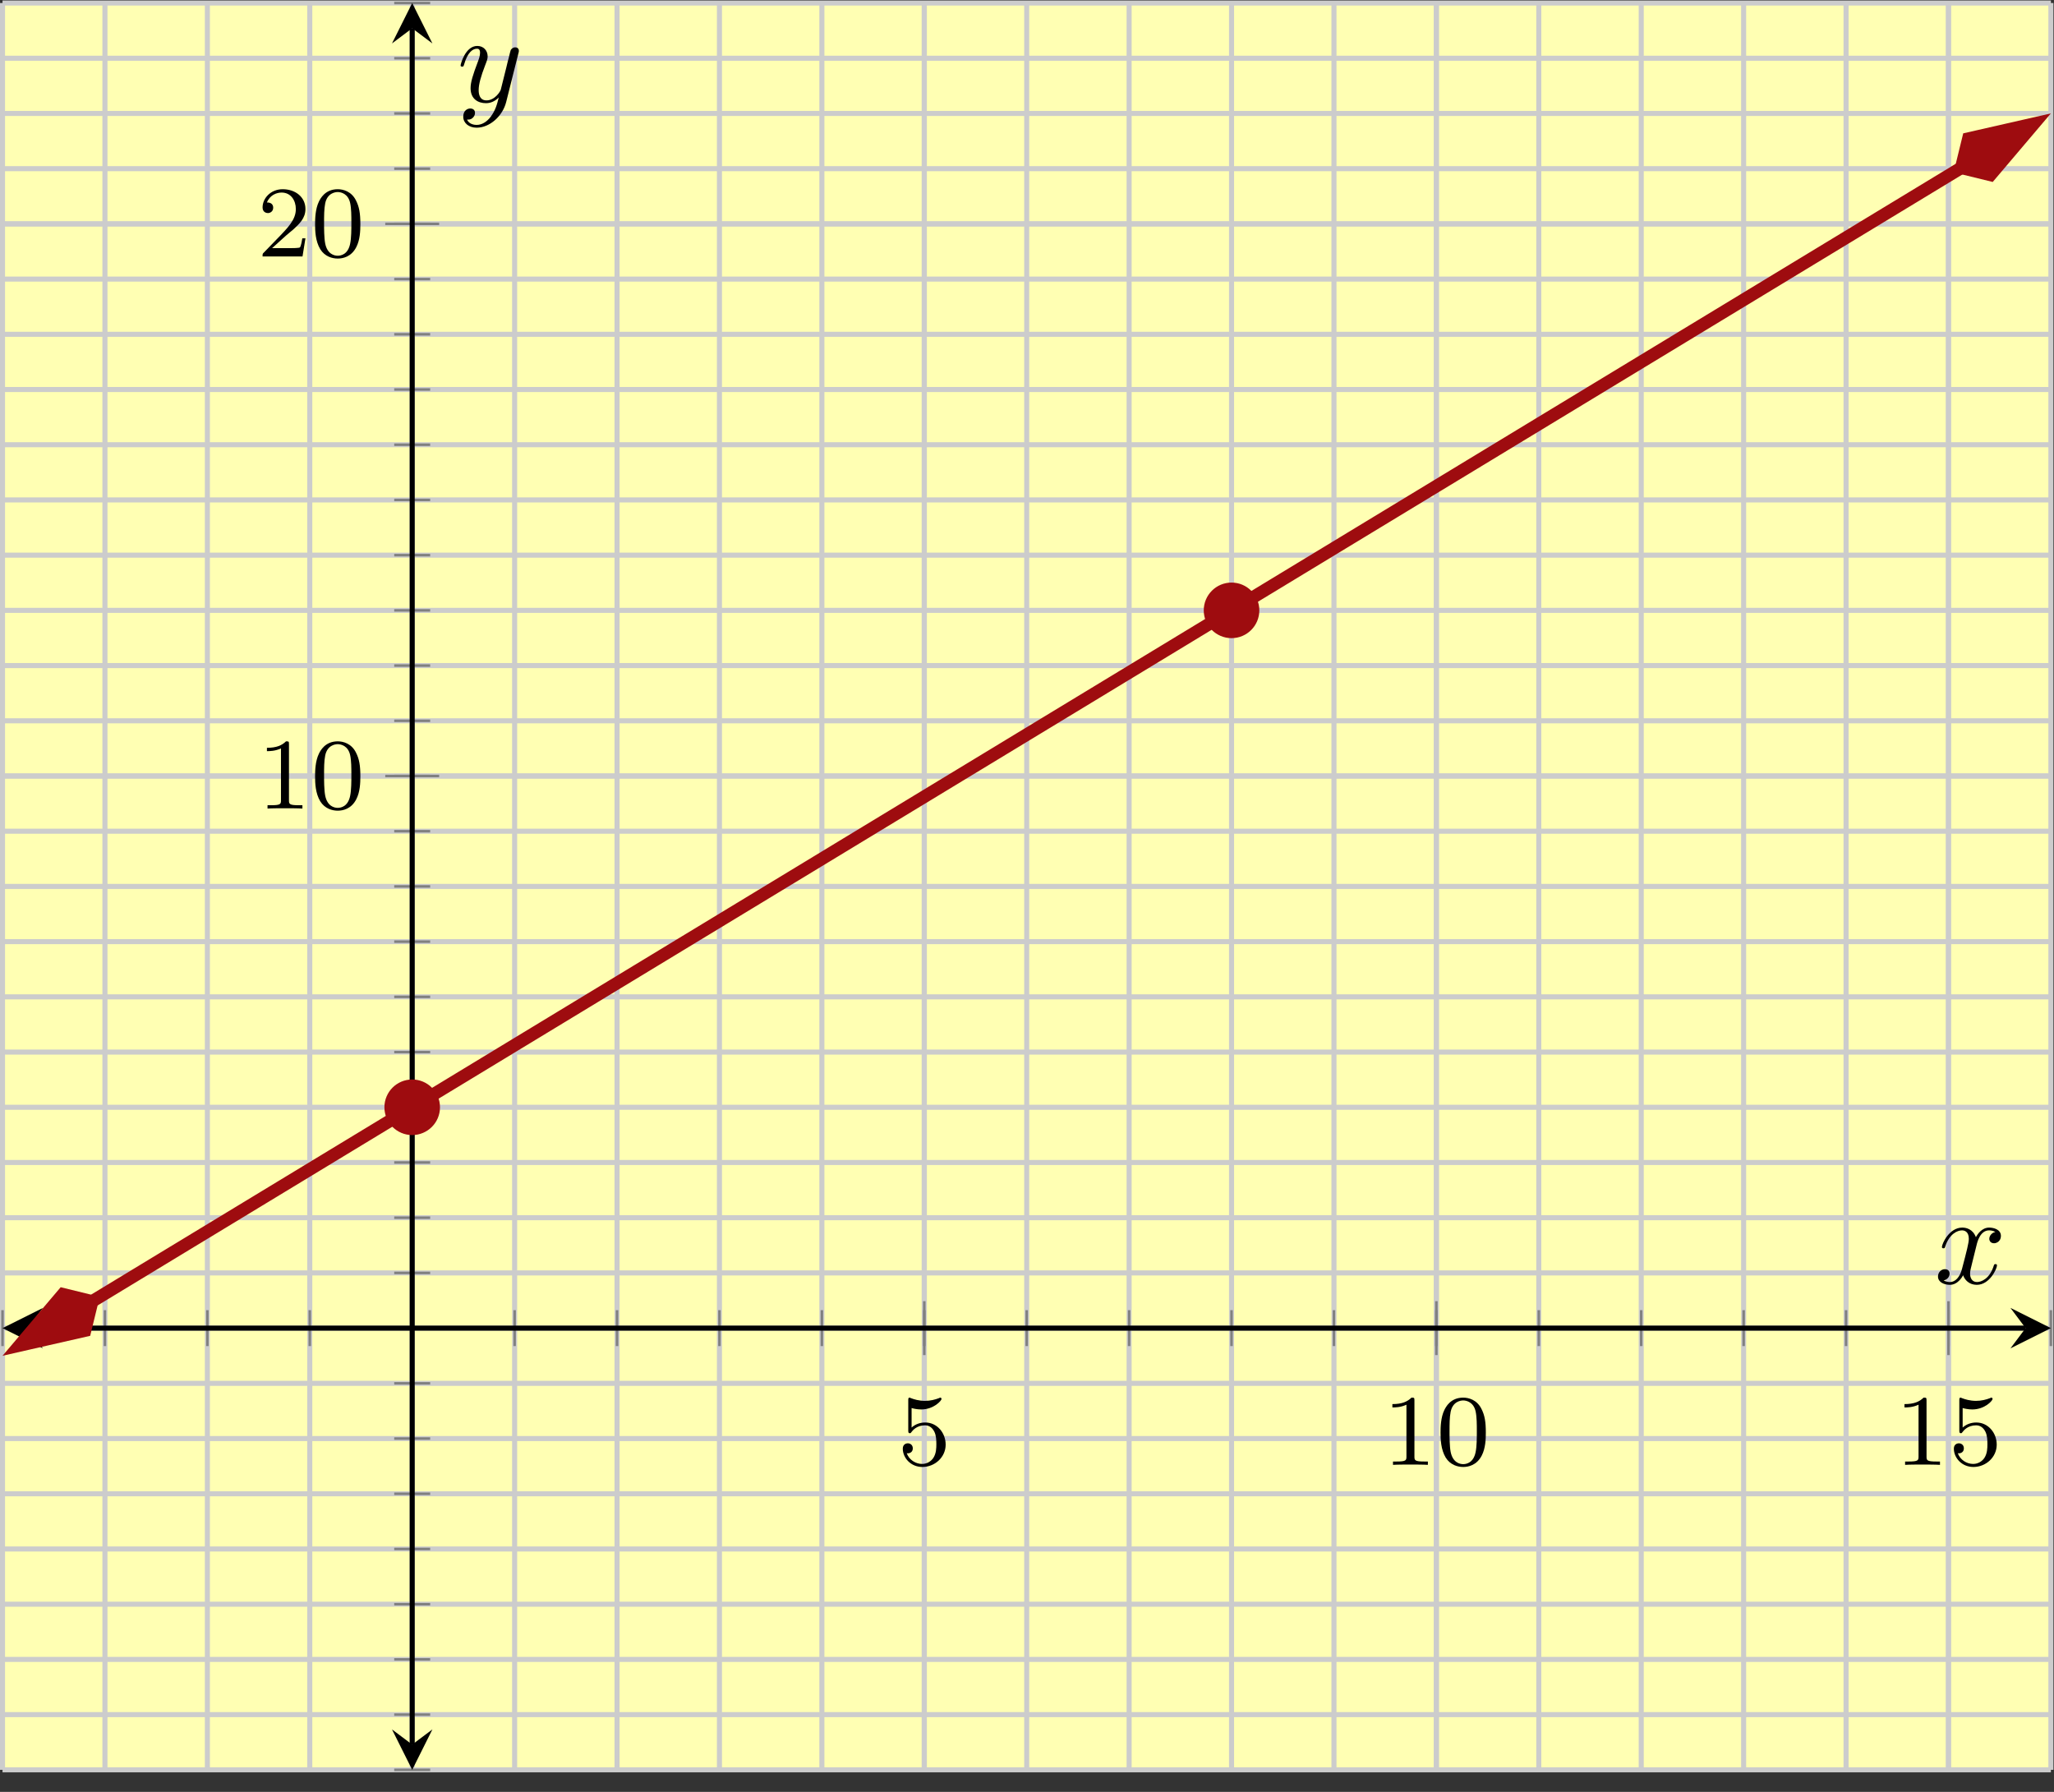 <?xml version='1.0' encoding='UTF-8'?>
<!-- This file was generated by dvisvgm 2.3.5 -->
<svg height='141.268pt' version='1.1' viewBox='-72 -72 161.942 141.268' width='161.942pt' xmlns='http://www.w3.org/2000/svg' xmlns:xlink='http://www.w3.org/1999/xlink'>
<rect x="-72" y="-72" width="161.942" height="141.268" fill="#333333" stroke="none"/>
<defs>
<path d='M3.328 -3.009C3.387 -3.268 3.616 -4.184 4.314 -4.184C4.364 -4.184 4.603 -4.184 4.812 -4.055C4.533 -4.005 4.334 -3.756 4.334 -3.517C4.334 -3.357 4.443 -3.168 4.712 -3.168C4.932 -3.168 5.25 -3.347 5.25 -3.746C5.25 -4.264 4.663 -4.403 4.324 -4.403C3.746 -4.403 3.397 -3.875 3.278 -3.646C3.029 -4.304 2.491 -4.403 2.202 -4.403C1.166 -4.403 0.598 -3.118 0.598 -2.869C0.598 -2.77 0.697 -2.77 0.717 -2.77C0.797 -2.77 0.827 -2.79 0.847 -2.879C1.186 -3.935 1.843 -4.184 2.182 -4.184C2.371 -4.184 2.72 -4.095 2.72 -3.517C2.72 -3.208 2.55 -2.54 2.182 -1.146C2.022 -0.528 1.674 -0.11 1.235 -0.11C1.176 -0.11 0.946 -0.11 0.737 -0.239C0.986 -0.289 1.205 -0.498 1.205 -0.777C1.205 -1.046 0.986 -1.126 0.837 -1.126C0.538 -1.126 0.289 -0.867 0.289 -0.548C0.289 -0.09 0.787 0.11 1.225 0.11C1.883 0.11 2.242 -0.588 2.271 -0.648C2.391 -0.279 2.75 0.11 3.347 0.11C4.374 0.11 4.941 -1.176 4.941 -1.425C4.941 -1.524 4.852 -1.524 4.822 -1.524C4.732 -1.524 4.712 -1.484 4.692 -1.415C4.364 -0.349 3.686 -0.11 3.367 -0.11C2.979 -0.11 2.819 -0.428 2.819 -0.767C2.819 -0.986 2.879 -1.205 2.989 -1.644L3.328 -3.009Z' id='g1-120'/>
<path d='M4.842 -3.796C4.882 -3.935 4.882 -3.955 4.882 -4.025C4.882 -4.204 4.742 -4.294 4.593 -4.294C4.493 -4.294 4.334 -4.234 4.244 -4.085C4.224 -4.035 4.144 -3.726 4.105 -3.547C4.035 -3.288 3.965 -3.019 3.905 -2.75L3.457 -0.956C3.417 -0.807 2.989 -0.11 2.331 -0.11C1.823 -0.11 1.714 -0.548 1.714 -0.917C1.714 -1.375 1.883 -1.993 2.222 -2.869C2.381 -3.278 2.421 -3.387 2.421 -3.587C2.421 -4.035 2.102 -4.403 1.604 -4.403C0.658 -4.403 0.289 -2.959 0.289 -2.869C0.289 -2.77 0.389 -2.77 0.408 -2.77C0.508 -2.77 0.518 -2.79 0.568 -2.949C0.837 -3.885 1.235 -4.184 1.574 -4.184C1.654 -4.184 1.823 -4.184 1.823 -3.866C1.823 -3.616 1.724 -3.357 1.654 -3.168C1.255 -2.112 1.076 -1.544 1.076 -1.076C1.076 -0.189 1.704 0.11 2.291 0.11C2.68 0.11 3.019 -0.06 3.298 -0.339C3.168 0.179 3.049 0.667 2.65 1.196C2.391 1.534 2.012 1.823 1.554 1.823C1.415 1.823 0.966 1.793 0.797 1.405C0.956 1.405 1.086 1.405 1.225 1.285C1.325 1.196 1.425 1.066 1.425 0.877C1.425 0.568 1.156 0.528 1.056 0.528C0.827 0.528 0.498 0.687 0.498 1.176C0.498 1.674 0.936 2.042 1.554 2.042C2.58 2.042 3.606 1.136 3.885 0.01L4.842 -3.796Z' id='g1-121'/>
<path d='M3.897 -2.542C3.897 -3.395 3.81 -3.913 3.547 -4.423C3.196 -5.125 2.55 -5.3 2.112 -5.3C1.108 -5.3 0.741 -4.551 0.63 -4.328C0.343 -3.746 0.327 -2.957 0.327 -2.542C0.327 -2.016 0.351 -1.211 0.733 -0.574C1.1 0.016 1.69 0.167 2.112 0.167C2.495 0.167 3.18 0.048 3.579 -0.741C3.873 -1.315 3.897 -2.024 3.897 -2.542ZM2.112 -0.056C1.841 -0.056 1.291 -0.183 1.124 -1.02C1.036 -1.474 1.036 -2.224 1.036 -2.638C1.036 -3.188 1.036 -3.746 1.124 -4.184C1.291 -4.997 1.913 -5.077 2.112 -5.077C2.383 -5.077 2.933 -4.941 3.092 -4.216C3.188 -3.778 3.188 -3.18 3.188 -2.638C3.188 -2.168 3.188 -1.451 3.092 -1.004C2.925 -0.167 2.375 -0.056 2.112 -0.056Z' id='g0-48'/>
<path d='M2.503 -5.077C2.503 -5.292 2.487 -5.3 2.271 -5.3C1.945 -4.981 1.522 -4.79 0.765 -4.79V-4.527C0.98 -4.527 1.411 -4.527 1.873 -4.742V-0.654C1.873 -0.359 1.849 -0.263 1.092 -0.263H0.813V0C1.14 -0.024 1.825 -0.024 2.184 -0.024S3.236 -0.024 3.563 0V-0.263H3.284C2.527 -0.263 2.503 -0.359 2.503 -0.654V-5.077Z' id='g0-49'/>
<path d='M2.248 -1.626C2.375 -1.745 2.71 -2.008 2.837 -2.12C3.332 -2.574 3.802 -3.013 3.802 -3.738C3.802 -4.686 3.005 -5.3 2.008 -5.3C1.052 -5.3 0.422 -4.575 0.422 -3.866C0.422 -3.475 0.733 -3.419 0.845 -3.419C1.012 -3.419 1.259 -3.539 1.259 -3.842C1.259 -4.256 0.861 -4.256 0.765 -4.256C0.996 -4.838 1.53 -5.037 1.921 -5.037C2.662 -5.037 3.045 -4.407 3.045 -3.738C3.045 -2.909 2.463 -2.303 1.522 -1.339L0.518 -0.303C0.422 -0.215 0.422 -0.199 0.422 0H3.571L3.802 -1.427H3.555C3.531 -1.267 3.467 -0.869 3.371 -0.717C3.324 -0.654 2.718 -0.654 2.59 -0.654H1.172L2.248 -1.626Z' id='g0-50'/>
<path d='M1.116 -4.479C1.219 -4.447 1.538 -4.368 1.873 -4.368C2.869 -4.368 3.475 -5.069 3.475 -5.189C3.475 -5.276 3.419 -5.3 3.379 -5.3C3.363 -5.3 3.347 -5.3 3.276 -5.26C2.965 -5.141 2.598 -5.045 2.168 -5.045C1.698 -5.045 1.307 -5.165 1.06 -5.26C0.98 -5.3 0.964 -5.3 0.956 -5.3C0.853 -5.3 0.853 -5.212 0.853 -5.069V-2.734C0.853 -2.59 0.853 -2.495 0.98 -2.495C1.044 -2.495 1.068 -2.527 1.108 -2.59C1.203 -2.71 1.506 -3.116 2.184 -3.116C2.63 -3.116 2.845 -2.75 2.917 -2.598C3.053 -2.311 3.068 -1.945 3.068 -1.634C3.068 -1.339 3.061 -0.909 2.837 -0.558C2.686 -0.319 2.367 -0.072 1.945 -0.072C1.427 -0.072 0.917 -0.399 0.733 -0.917C0.757 -0.909 0.805 -0.909 0.813 -0.909C1.036 -0.909 1.211 -1.052 1.211 -1.299C1.211 -1.594 0.98 -1.698 0.821 -1.698C0.677 -1.698 0.422 -1.618 0.422 -1.275C0.422 -0.558 1.044 0.167 1.961 0.167C2.957 0.167 3.802 -0.606 3.802 -1.594C3.802 -2.519 3.132 -3.339 2.192 -3.339C1.793 -3.339 1.419 -3.212 1.116 -2.941V-4.479Z' id='g0-53'/>
</defs>
<g id='page1'><g stroke-miterlimit="10" transform="translate(-71.801,67.53)scale(0.996,-0.996)"><g stroke="#000" fill="#000">
<g stroke-width="0.4">
<g stroke="none" transform="scale(-1.004,1.004)translate(-71.801,67.53)scale(-1,-1)"></g><g transform="translate(-0.2,-0.2)">
<g stroke="none" transform="scale(-1.004,1.004)translate(-71.801,67.53)scale(-1,-1)"><g stroke="#000" stroke-miterlimit="10" transform="translate(-71.602,67.331)scale(0.996,-0.996)"><g stroke="#000" fill="#000">
<g stroke-width="0.4">
<g fill="#ffffb3">
<path d="M 0.0 0.0 L 162.149 0.0 L 162.149 139.854 L 0.0 139.854 Z" stroke="none"/>
</g>
<g stroke-width="0.4">
<g stroke="#c0c0c0" fill="#c0c0c0">
<g stroke-dasharray="none" stroke-dashoffset="0.0">
<g stroke="#ccc" fill="#ccc">
<path d="M 0.0 0.0 L 0.0 139.854 M 8.107 0.0 L 8.107 139.854 M 16.215 0.0 L 16.215 139.854 M 24.322 0.0 L 24.322 139.854 M 32.43 0.0 L 32.43 139.854 M 40.537 0.0 L 40.537 139.854 M 48.645 0.0 L 48.645 139.854 M 56.752 0.0 L 56.752 139.854 M 64.86 0.0 L 64.86 139.854 M 72.967 0.0 L 72.967 139.854 M 81.075 0.0 L 81.075 139.854 M 89.182 0.0 L 89.182 139.854 M 97.289 0.0 L 97.289 139.854 M 105.397 0.0 L 105.397 139.854 M 113.504 0.0 L 113.504 139.854 M 121.612 0.0 L 121.612 139.854 M 129.719 0.0 L 129.719 139.854 M 137.827 0.0 L 137.827 139.854 M 145.934 0.0 L 145.934 139.854 M 154.042 0.0 L 154.042 139.854 M 162.149 0.0 L 162.149 139.854" fill="none"/>
</g>
</g>
</g>
</g>
<g stroke-width="0.4">
<g stroke="#c0c0c0" fill="#c0c0c0">
<g stroke-dasharray="none" stroke-dashoffset="0.0">
<g stroke="#ccc" fill="#ccc">
<path d="M 72.967 0.0 L 72.967 139.854 M 113.504 0.0 L 113.504 139.854 M 154.042 0.0 L 154.042 139.854" fill="none"/>
</g>
</g>
</g>
</g>
<g stroke-width="0.4">
<g stroke="#c0c0c0" fill="#c0c0c0">
<g stroke-dasharray="none" stroke-dashoffset="0.0">
<g stroke="#ccc" fill="#ccc">
<path d="M 0.0 0.0 L 162.149 0.0 M 0.0 4.37 L 162.149 4.37 M 0.0 8.741 L 162.149 8.741 M 0.0 13.111 L 162.149 13.111 M 0.0 17.482 L 162.149 17.482 M 0.0 21.852 L 162.149 21.852 M 0.0 26.223 L 162.149 26.223 M 0.0 30.593 L 162.149 30.593 M 0.0 34.963 L 162.149 34.963 M 0.0 39.334 L 162.149 39.334 M 0.0 43.704 L 162.149 43.704 M 0.0 48.075 L 162.149 48.075 M 0.0 52.445 L 162.149 52.445 M 0.0 56.815 L 162.149 56.815 M 0.0 61.186 L 162.149 61.186 M 0.0 65.556 L 162.149 65.556 M 0.0 69.927 L 162.149 69.927 M 0.0 74.297 L 162.149 74.297 M 0.0 78.668 L 162.149 78.668 M 0.0 83.038 L 162.149 83.038 M 0.0 87.408 L 162.149 87.408 M 0.0 91.779 L 162.149 91.779 M 0.0 96.149 L 162.149 96.149 M 0.0 100.52 L 162.149 100.52 M 0.0 104.89 L 162.149 104.89 M 0.0 109.261 L 162.149 109.261 M 0.0 113.631 L 162.149 113.631 M 0.0 118.001 L 162.149 118.001 M 0.0 122.372 L 162.149 122.372 M 0.0 126.742 L 162.149 126.742 M 0.0 131.113 L 162.149 131.113 M 0.0 135.483 L 162.149 135.483 M 0.0 139.854 L 162.149 139.854" fill="none"/>
</g>
</g>
</g>
</g>
<g stroke-width="0.4">
<g stroke="#c0c0c0" fill="#c0c0c0">
<g stroke-dasharray="none" stroke-dashoffset="0.0">
<g stroke="#ccc" fill="#ccc">
<path d="M 0.0 78.668 L 162.149 78.668 M 0.0 122.372 L 162.149 122.372" fill="none"/>
</g>
</g>
</g>
</g>
<g stroke-width="0.2">
<g stroke="#808080" fill="#808080">
<path d="M 0.0 33.541 L 0.0 36.386 M 8.107 33.541 L 8.107 36.386 M 16.215 33.541 L 16.215 36.386 M 24.322 33.541 L 24.322 36.386 M 32.43 33.541 L 32.43 36.386 M 40.537 33.541 L 40.537 36.386 M 48.645 33.541 L 48.645 36.386 M 56.752 33.541 L 56.752 36.386 M 64.86 33.541 L 64.86 36.386 M 72.967 33.541 L 72.967 36.386 M 81.075 33.541 L 81.075 36.386 M 89.182 33.541 L 89.182 36.386 M 97.289 33.541 L 97.289 36.386 M 105.397 33.541 L 105.397 36.386 M 113.504 33.541 L 113.504 36.386 M 121.612 33.541 L 121.612 36.386 M 129.719 33.541 L 129.719 36.386 M 137.827 33.541 L 137.827 36.386 M 145.934 33.541 L 145.934 36.386 M 154.042 33.541 L 154.042 36.386 M 162.149 33.541 L 162.149 36.386" fill="none"/>
</g>
</g>
<g stroke-width="0.2">
<g stroke="#808080" fill="#808080">
<path d="M 72.967 32.829 L 72.967 37.097 M 113.504 32.829 L 113.504 37.097 M 154.042 32.829 L 154.042 37.097" fill="none"/>
</g>
</g>
<g stroke-width="0.2">
<g stroke="#808080" fill="#808080">
<path d="M 31.007 0.0 L 33.853 0.0 M 31.007 4.37 L 33.853 4.37 M 31.007 8.741 L 33.853 8.741 M 31.007 13.111 L 33.853 13.111 M 31.007 17.482 L 33.853 17.482 M 31.007 21.852 L 33.853 21.852 M 31.007 26.223 L 33.853 26.223 M 31.007 30.593 L 33.853 30.593 M 31.007 34.963 L 33.853 34.963 M 31.007 39.334 L 33.853 39.334 M 31.007 43.704 L 33.853 43.704 M 31.007 48.075 L 33.853 48.075 M 31.007 52.445 L 33.853 52.445 M 31.007 56.815 L 33.853 56.815 M 31.007 61.186 L 33.853 61.186 M 31.007 65.556 L 33.853 65.556 M 31.007 69.927 L 33.853 69.927 M 31.007 74.297 L 33.853 74.297 M 31.007 78.668 L 33.853 78.668 M 31.007 83.038 L 33.853 83.038 M 31.007 87.408 L 33.853 87.408 M 31.007 91.779 L 33.853 91.779 M 31.007 96.149 L 33.853 96.149 M 31.007 100.52 L 33.853 100.52 M 31.007 104.89 L 33.853 104.89 M 31.007 109.261 L 33.853 109.261 M 31.007 113.631 L 33.853 113.631 M 31.007 118.001 L 33.853 118.001 M 31.007 122.372 L 33.853 122.372 M 31.007 126.742 L 33.853 126.742 M 31.007 131.113 L 33.853 131.113 M 31.007 135.483 L 33.853 135.483 M 31.007 139.854 L 33.853 139.854" fill="none"/>
</g>
</g>
<g stroke-width="0.2">
<g stroke="#808080" fill="#808080">
<path d="M 30.296 78.668 L 34.564 78.668 M 30.296 122.372 L 34.564 122.372" fill="none"/>
</g>
</g>
<path d="M 2 34.963 L 160.149 34.963" fill="none"/>
<g transform="matrix(-1.0,0.0,0.0,-1.0,2,34.963)">
<path d=" M 2 0.0 L -1.2 1.6 L 0.0 0.0 L -1.2 -1.6  " stroke="none"/>
</g>
<g transform="translate(160.149,34.963)">
<path d=" M 2 0.0 L -1.2 1.6 L 0.0 0.0 L -1.2 -1.6  " stroke="none"/>
</g>
<path d="M 32.43 2 L 32.43 137.854" fill="none"/>
<g transform="matrix(0.0,-1.0,1.0,0.0,32.43,2)">
<path d=" M 2 0.0 L -1.2 1.6 L 0.0 0.0 L -1.2 -1.6  " stroke="none"/>
</g>
<g transform="matrix(0.0,1.0,-1.0,0.0,32.43,137.854)">
<path d=" M 2 0.0 L -1.2 1.6 L 0.0 0.0 L -1.2 -1.6  " stroke="none"/>
</g>
<g transform="translate(70.842,24.141)">
<g stroke="none" transform="scale(-1.004,1.004)translate(-71.602,67.331)scale(-1,-1)"><g fill="#000">
<g stroke="none"><use x='-71.602' xlink:href='#g0-53' y='67.331'/></g></g>
</g></g>
<g transform="translate(109.254,24.141)">
<g stroke="none" transform="scale(-1.004,1.004)translate(-71.602,67.331)scale(-1,-1)"><g fill="#000">
<g stroke="none"><use x='-71.602' xlink:href='#g0-49' y='67.331'/>
<use x='-67.367' xlink:href='#g0-48' y='67.331'/></g></g>
</g></g>
<g transform="translate(149.792,24.141)">
<g stroke="none" transform="scale(-1.004,1.004)translate(-71.602,67.331)scale(-1,-1)"><g fill="#000">
<g stroke="none"><use x='-71.602' xlink:href='#g0-49' y='67.331'/>
<use x='-67.367' xlink:href='#g0-53' y='67.331'/></g></g>
</g></g>
<g transform="translate(20.162,76.09)">
<g stroke="none" transform="scale(-1.004,1.004)translate(-71.602,67.331)scale(-1,-1)"><g fill="#000">
<g stroke="none"><use x='-71.602' xlink:href='#g0-49' y='67.331'/>
<use x='-67.367' xlink:href='#g0-48' y='67.331'/></g></g>
</g></g>
<g transform="translate(20.162,119.794)">
<g stroke="none" transform="scale(-1.004,1.004)translate(-71.602,67.331)scale(-1,-1)"><g fill="#000">
<g stroke="none"><use x='-71.602' xlink:href='#g0-50' y='67.331'/>
<use x='-67.367' xlink:href='#g0-48' y='67.331'/></g></g>
</g></g>
<clipPath id="pgfcp1"><path d="M 0.0 0.0 L 162.149 0.0 L 162.149 139.854 L 0.0 139.854 Z"/> </clipPath>
<g clip-path="url(#pgfcp1)">
<g stroke="#9e0c0f" fill="#9e0c0f">
<g stroke-width="1.0">
<g stroke-dasharray="none" stroke-dashoffset="0.0">
<path d="M 7.09 37.078 L 6.756 36.875 L 13.512 40.973 L 20.269 45.07 L 27.025 49.167 L 33.781 53.264 L 40.537 57.362 L 47.293 61.459 L 54.049 65.556 L 60.806 69.653 L 67.562 73.751 L 74.318 77.848 L 81.074 81.945 L 87.83 86.042 L 94.587 90.14 L 101.343 94.237 L 108.099 98.334 L 114.855 102.431 L 121.611 106.529 L 128.367 110.626 L 135.124 114.723 L 141.88 118.82 L 148.636 122.918 L 155.392 127.015 L 155.058 126.812" fill="none"/>
<g transform="matrix(-0.855,-0.519,0.519,-0.855,7.695,37.445)">
<g stroke-dasharray="none" stroke-dashoffset="0.0">
 <g stroke-linejoin="miter">
 <path d=" M 7.419 0.0 L 2.385 1.678 L 0.707 0.0 L 2.385 -1.678 Z  " />
 </g>
 </g>
</g>
<g transform="matrix(0.855,0.519,-0.519,0.855,154.453,126.446)">
<g stroke-dasharray="none" stroke-dashoffset="0.0">
 <g stroke-linejoin="miter">
 <path d=" M 7.419 0.0 L 2.385 1.678 L 0.707 0.0 L 2.385 -1.678 Z  " />
 </g>
 </g>
</g>
</g>
</g>
</g>
</g>
<g stroke="#9e0c0f" fill="#9e0c0f">
<g stroke="#9e0c0f" fill="#9e0c0f">
<path d="M 34.43 52.445 C 34.43 53.55 33.534 54.445 32.43 54.445 C 31.325 54.445 30.43 53.55 30.43 52.445 C 30.43 51.34 31.325 50.445 32.43 50.445 C 33.534 50.445 34.43 51.34 34.43 52.445 Z M 32.43 52.445" />
<path d="M 99.289 91.779 C 99.289 92.883 98.394 93.779 97.289 93.779 C 96.185 93.779 95.289 92.883 95.289 91.779 C 95.289 90.674 96.185 89.779 97.289 89.779 C 98.394 89.779 99.289 90.674 99.289 91.779 Z M 97.289 91.779" />
<path d="" fill="none"/>
</g>
</g>
<g transform="translate(152.922,38.501)">
<g stroke="none" transform="scale(-1.004,1.004)translate(-71.602,67.331)scale(-1,-1)"><g fill="#000">
<g stroke="none"><use x='-71.602' xlink:href='#g1-120' y='67.331'/></g></g>
</g></g>
<g transform="translate(35.971,132.036)">
<g stroke="none" transform="scale(-1.004,1.004)translate(-71.602,67.331)scale(-1,-1)"><g fill="#000">
<g stroke="none"><use x='-71.602' xlink:href='#g1-121' y='67.331'/></g></g>
</g></g>
</g>
</g>
</g></g></g>
</g>
</g>
</g></g>
</svg>